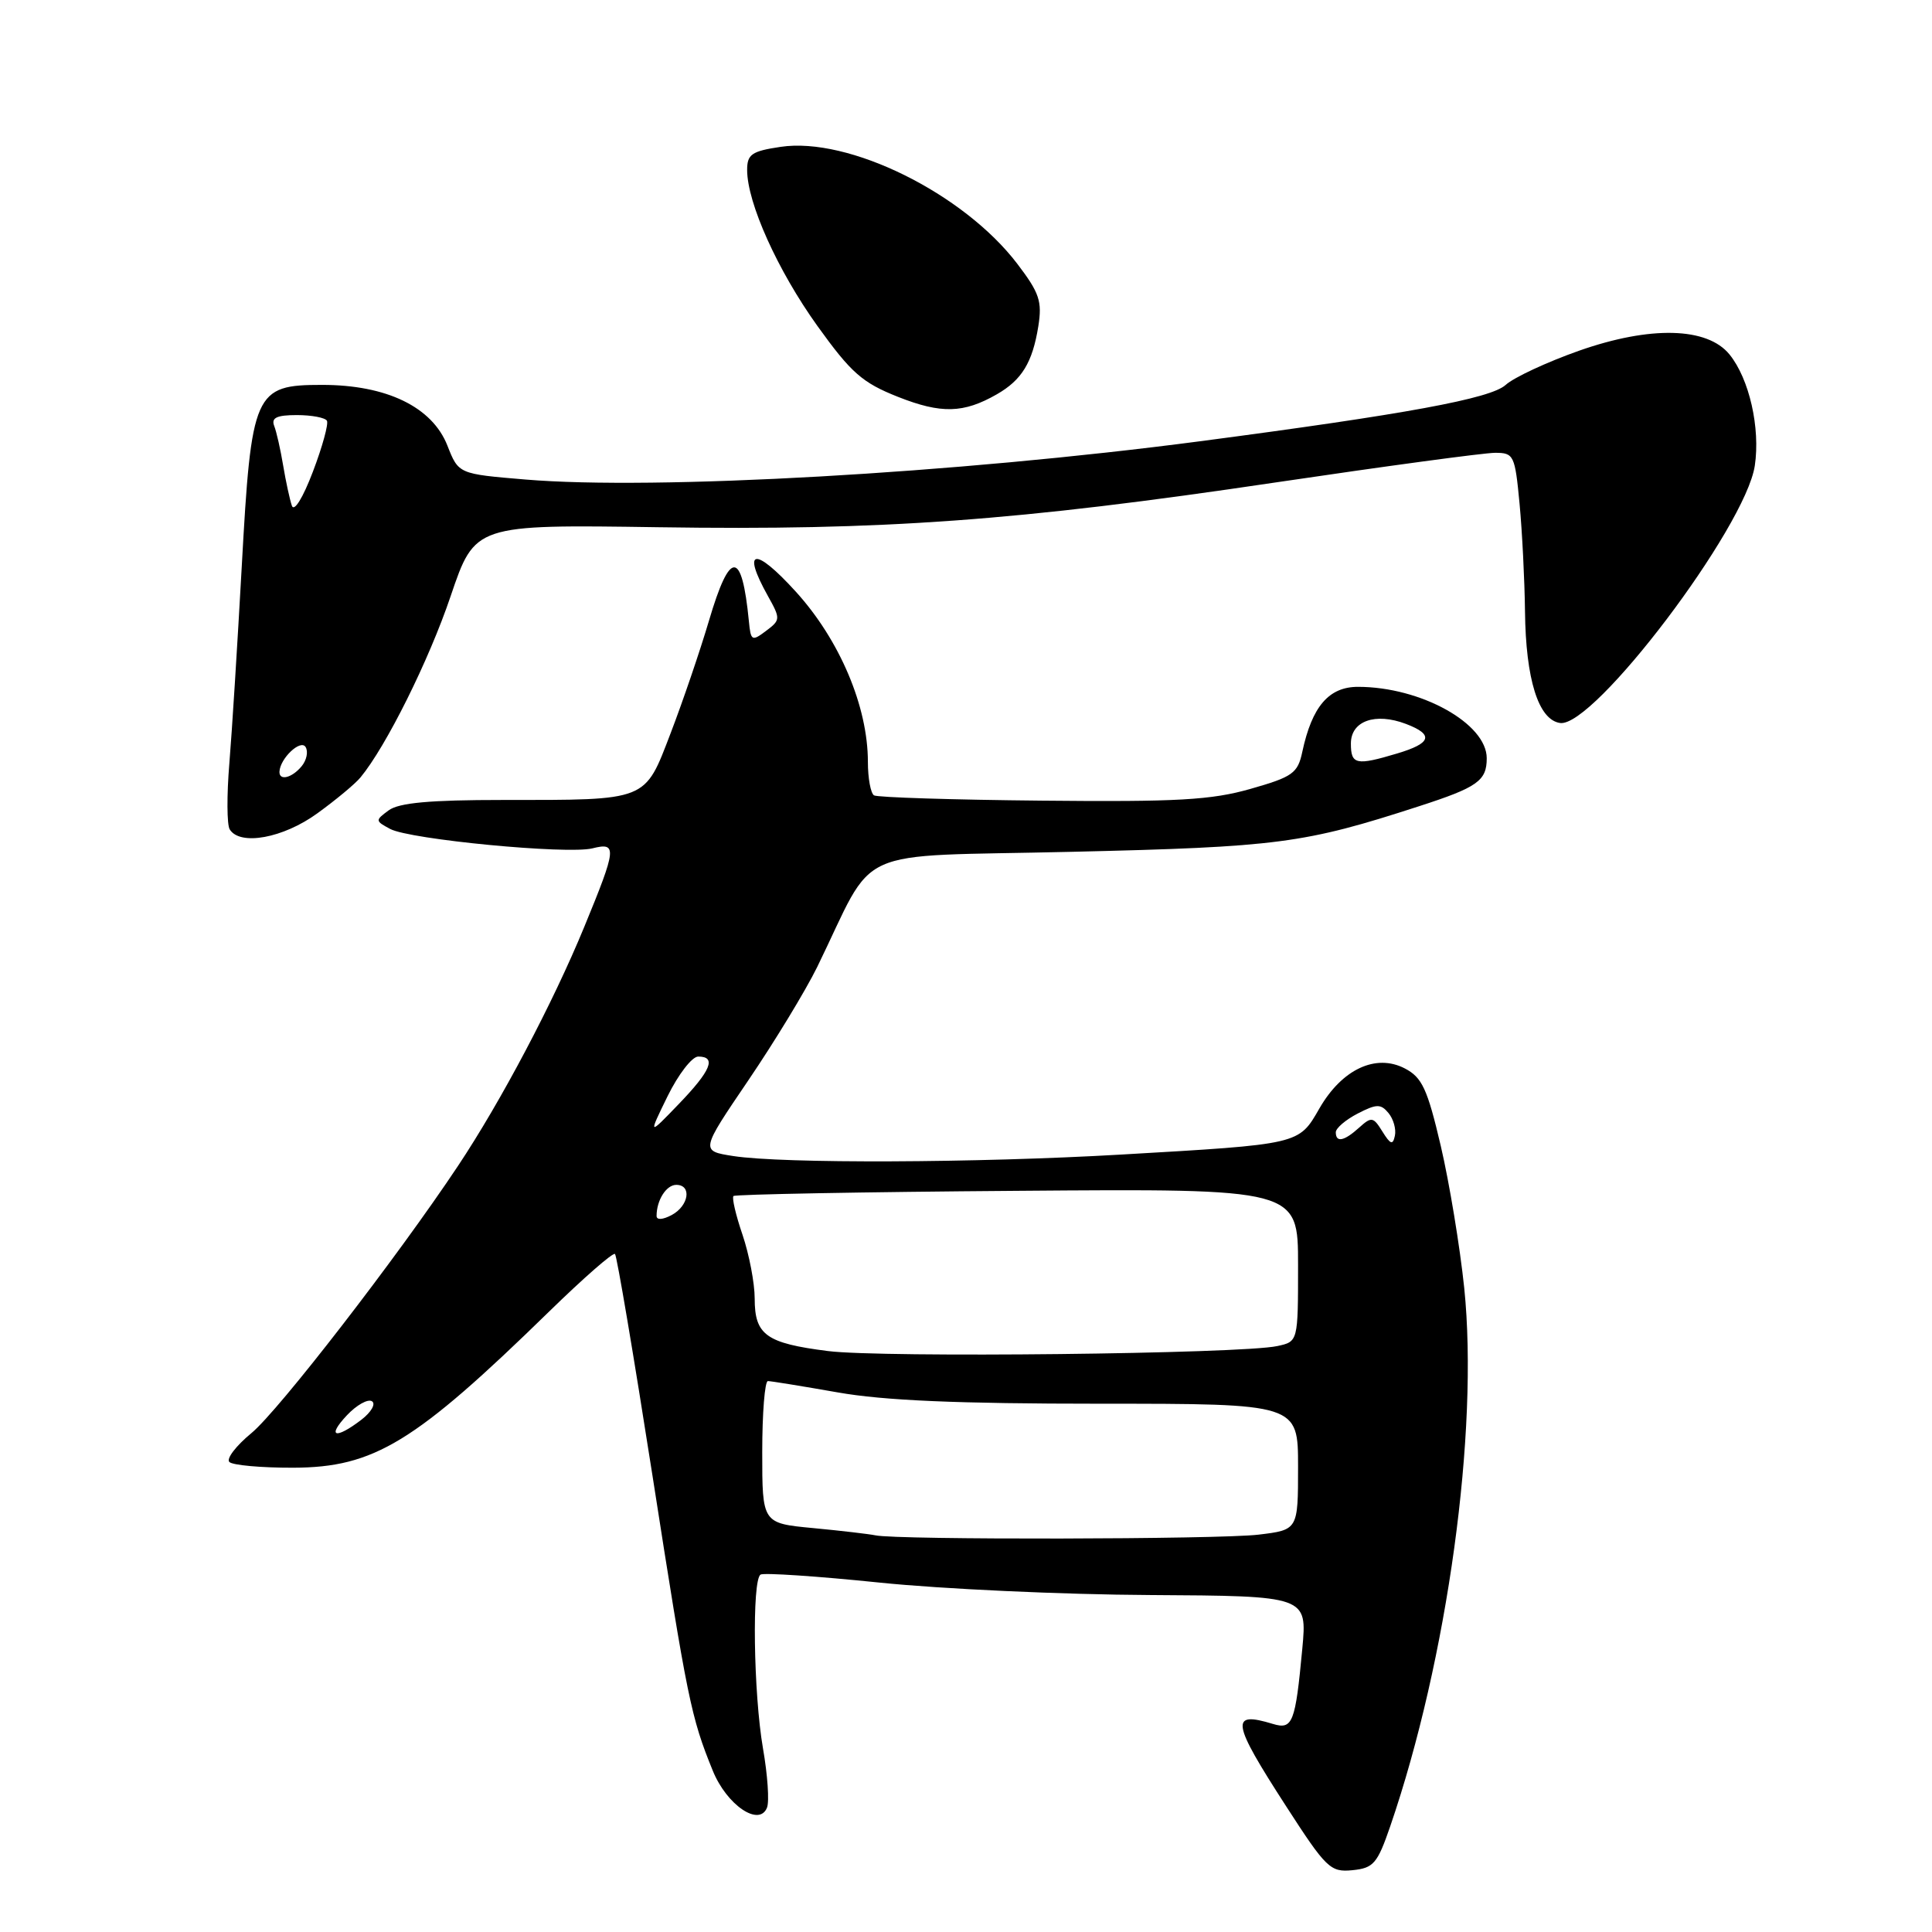 <?xml version="1.0" encoding="UTF-8" standalone="no"?>
<!DOCTYPE svg PUBLIC "-//W3C//DTD SVG 1.1//EN" "http://www.w3.org/Graphics/SVG/1.1/DTD/svg11.dtd" >
<svg xmlns="http://www.w3.org/2000/svg" xmlns:xlink="http://www.w3.org/1999/xlink" version="1.1" viewBox="0 0 256 256">
 <g >
 <path fill="currentColor"
d=" M 184.21 242.00 C 191.80 219.88 195.96 189.65 194.02 170.68 C 193.45 165.20 192.05 156.72 190.91 151.84 C 189.13 144.25 188.43 142.76 186.14 141.57 C 182.30 139.58 177.82 141.68 174.83 146.87 C 172.07 151.67 172.35 151.61 148.50 152.99 C 129.38 154.10 103.71 154.20 97.15 153.18 C 92.81 152.50 92.81 152.50 99.15 143.16 C 102.64 138.02 106.74 131.27 108.27 128.16 C 116.29 111.74 112.25 113.58 142.00 112.87 C 169.36 112.23 172.78 111.78 188.00 106.84 C 195.79 104.32 197.00 103.46 197.00 100.47 C 197.00 95.87 188.27 91.02 179.97 91.01 C 176.08 91.00 173.85 93.60 172.56 99.63 C 171.96 102.46 171.29 102.94 165.70 104.53 C 160.52 106.01 155.98 106.27 138.06 106.09 C 126.28 105.98 116.26 105.66 115.81 105.39 C 115.37 105.11 115.00 103.12 115.00 100.96 C 115.00 93.62 111.27 84.81 105.46 78.41 C 100.00 72.40 98.23 72.67 101.75 78.97 C 103.44 82.00 103.43 82.15 101.50 83.60 C 99.63 85.01 99.48 84.93 99.23 82.30 C 98.30 72.82 96.73 72.80 93.94 82.25 C 92.76 86.24 90.48 92.93 88.87 97.13 C 85.38 106.23 85.96 106.00 66.57 106.00 C 56.99 106.00 52.87 106.37 51.51 107.37 C 49.70 108.70 49.70 108.77 51.70 109.84 C 54.32 111.24 75.19 113.24 78.50 112.41 C 81.80 111.58 81.72 112.37 77.42 122.81 C 73.27 132.90 66.38 145.94 60.68 154.50 C 52.60 166.64 36.92 186.92 33.32 189.89 C 31.28 191.57 29.96 193.29 30.39 193.72 C 30.82 194.15 34.62 194.49 38.83 194.48 C 49.58 194.45 54.94 191.18 72.77 173.78 C 77.32 169.34 81.24 165.91 81.49 166.16 C 81.74 166.40 83.97 179.63 86.46 195.55 C 91.09 225.23 91.56 227.54 94.44 234.61 C 96.29 239.19 100.63 242.13 101.64 239.50 C 101.95 238.68 101.71 235.16 101.10 231.68 C 99.84 224.40 99.62 209.35 100.78 208.64 C 101.20 208.38 108.29 208.85 116.53 209.70 C 124.76 210.55 140.89 211.29 152.36 211.35 C 173.21 211.47 173.21 211.47 172.56 218.48 C 171.64 228.30 171.28 229.22 168.67 228.43 C 162.95 226.69 163.18 228.14 170.40 239.31 C 175.74 247.58 176.28 248.10 179.21 247.81 C 182.00 247.53 182.51 246.94 184.21 242.00 Z  M 42.05 107.77 C 44.50 106.00 47.07 103.86 47.76 103.02 C 51.15 98.93 56.83 87.52 59.71 79.00 C 62.93 69.50 62.93 69.50 87.21 69.86 C 117.01 70.31 134.71 69.03 169.00 63.93 C 183.57 61.77 196.67 60.00 198.11 60.00 C 200.59 60.00 200.74 60.31 201.35 66.75 C 201.70 70.46 202.02 76.88 202.07 81.00 C 202.17 90.02 203.85 95.38 206.71 95.80 C 211.17 96.47 231.29 69.89 232.52 61.71 C 233.27 56.71 231.79 50.20 229.17 46.97 C 226.23 43.34 218.68 43.15 209.24 46.47 C 204.99 47.97 200.60 50.01 199.50 51.01 C 197.50 52.82 186.31 54.88 159.00 58.47 C 126.65 62.72 86.82 64.98 69.63 63.54 C 60.76 62.80 60.76 62.80 59.29 59.06 C 57.28 53.93 51.24 51.00 42.69 51.00 C 33.69 51.00 33.31 51.86 32.03 75.12 C 31.47 85.23 30.74 96.94 30.39 101.15 C 30.04 105.36 30.06 109.30 30.44 109.90 C 31.80 112.11 37.53 111.06 42.05 107.77 Z  M 132.08 52.25 C 135.40 50.35 136.81 48.03 137.58 43.25 C 138.11 39.92 137.73 38.81 134.80 34.96 C 127.68 25.62 112.46 18.10 103.43 19.46 C 99.60 20.03 99.00 20.45 99.00 22.52 C 99.00 26.87 103.04 35.84 108.31 43.19 C 112.79 49.42 114.25 50.71 119.00 52.59 C 124.72 54.85 127.68 54.77 132.08 52.25 Z  M 116.00 203.44 C 115.17 203.27 111.46 202.83 107.75 202.48 C 101.00 201.84 101.00 201.84 101.00 192.42 C 101.00 187.24 101.34 183.00 101.75 183.00 C 102.16 183.00 106.33 183.68 111.00 184.50 C 117.11 185.58 126.89 186.00 145.75 186.00 C 172.00 186.00 172.00 186.00 172.00 194.36 C 172.00 202.72 172.00 202.72 166.75 203.35 C 161.51 203.98 118.85 204.06 116.00 203.44 Z  M 45.97 187.53 C 47.25 186.17 48.74 185.34 49.28 185.67 C 49.83 186.01 49.20 187.11 47.89 188.12 C 44.43 190.77 43.26 190.41 45.97 187.53 Z  M 109.70 179.02 C 101.51 177.98 100.00 176.89 100.00 172.06 C 100.00 170.02 99.27 166.23 98.39 163.62 C 97.50 161.02 96.96 158.71 97.19 158.48 C 97.41 158.26 114.34 157.94 134.80 157.79 C 172.00 157.50 172.00 157.50 172.00 167.63 C 172.00 177.77 172.00 177.77 169.25 178.36 C 164.47 179.40 116.80 179.93 109.70 179.02 Z  M 87.00 161.12 C 87.00 159.03 88.29 157.00 89.61 157.00 C 91.70 157.00 91.28 159.78 89.00 161.00 C 87.81 161.63 87.00 161.68 87.00 161.12 Z  M 183.18 149.94 C 181.97 147.98 181.73 147.94 180.10 149.41 C 178.10 151.22 177.00 151.44 177.00 150.03 C 177.00 149.49 178.30 148.38 179.90 147.55 C 182.41 146.26 182.96 146.25 183.98 147.48 C 184.63 148.26 185.02 149.62 184.83 150.49 C 184.56 151.76 184.25 151.66 183.18 149.94 Z  M 88.46 145.25 C 89.88 142.36 91.70 140.00 92.52 140.00 C 94.97 140.00 94.22 141.85 89.94 146.29 C 85.89 150.50 85.89 150.50 88.46 145.25 Z  M 179.00 98.52 C 179.00 95.53 182.23 94.38 186.29 95.92 C 190.02 97.34 189.69 98.48 185.13 99.84 C 179.69 101.47 179.00 101.32 179.00 98.52 Z  M 37.03 102.25 C 37.11 100.49 39.83 97.92 40.49 98.98 C 40.87 99.59 40.63 100.74 39.96 101.54 C 38.68 103.09 36.98 103.50 37.03 102.25 Z  M 38.67 67.00 C 38.39 66.17 37.87 63.78 37.52 61.68 C 37.17 59.58 36.64 57.21 36.33 56.43 C 35.92 55.36 36.67 55.00 39.33 55.00 C 41.29 55.00 43.08 55.34 43.32 55.75 C 43.55 56.16 42.72 59.20 41.46 62.50 C 40.13 66.00 38.96 67.88 38.67 67.00 Z "/>
</g>
</svg>